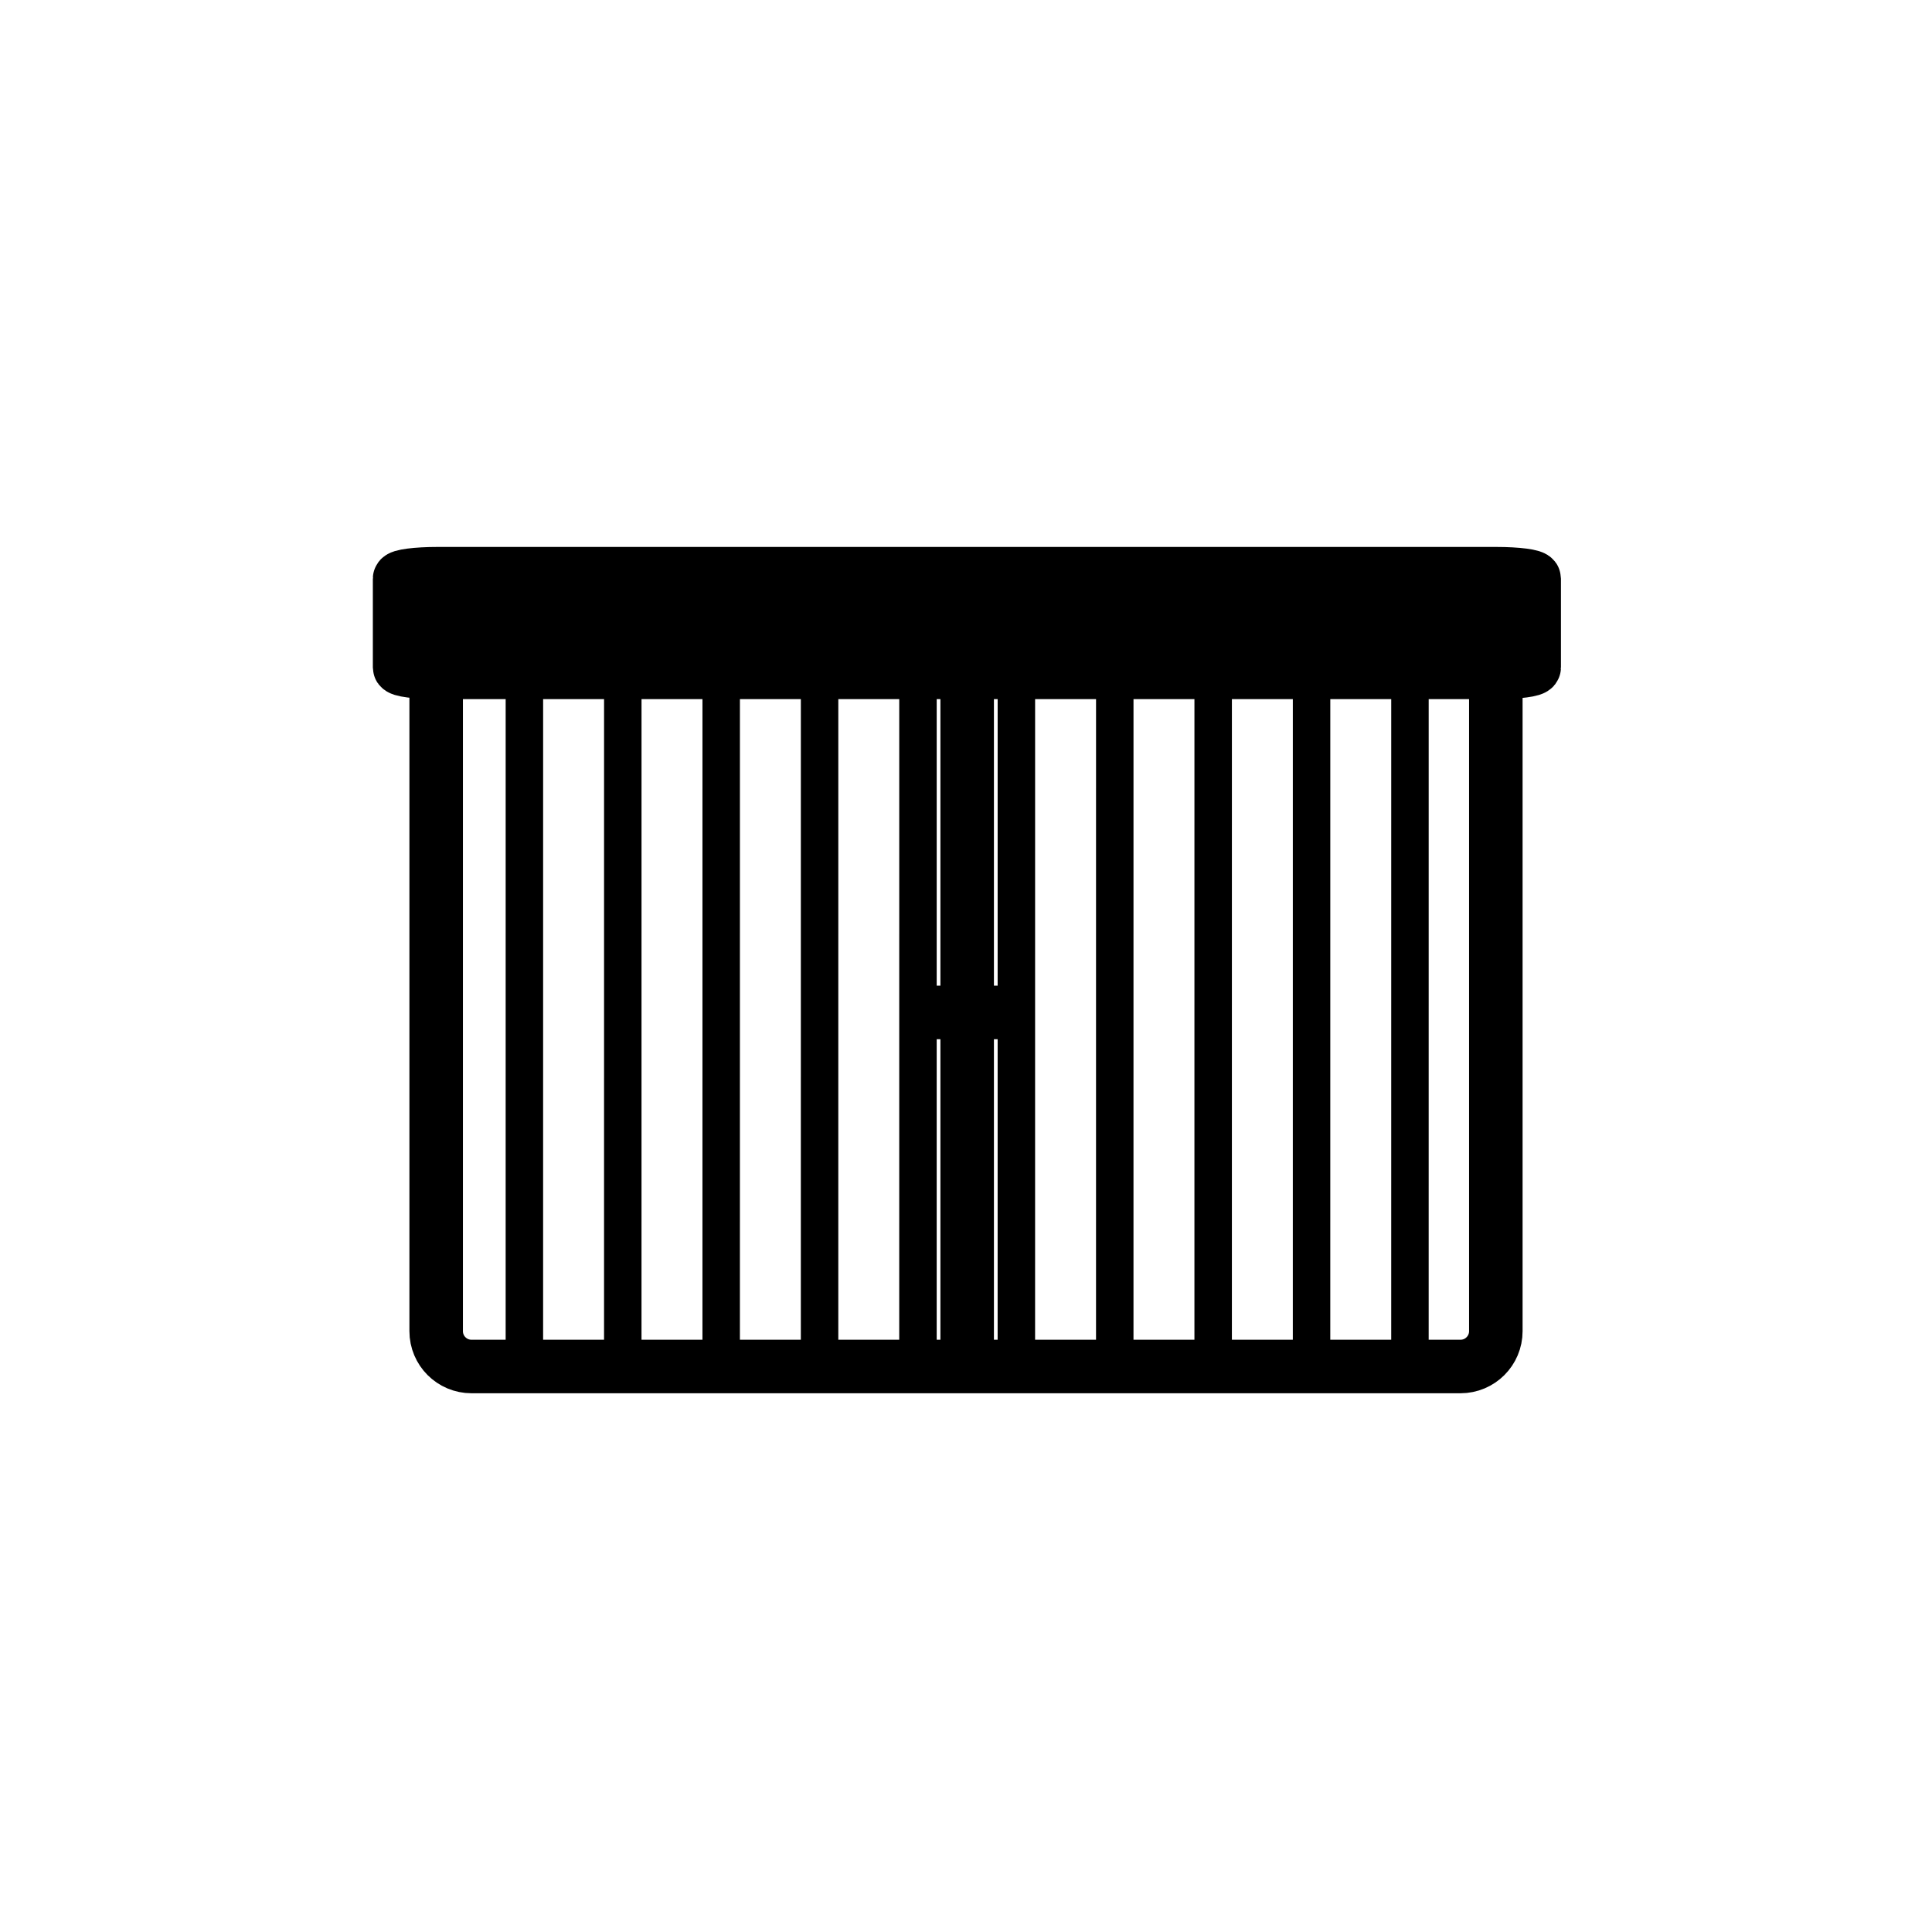 <?xml version="1.0" encoding="iso-8859-1"?>
<!-- Generator: Adobe Illustrator 16.0.0, SVG Export Plug-In . SVG Version: 6.00 Build 0)  -->
<!DOCTYPE svg PUBLIC "-//W3C//DTD SVG 1.1//EN" "http://www.w3.org/Graphics/SVG/1.1/DTD/svg11.dtd">
<svg version="1.1" xmlns="http://www.w3.org/2000/svg" xmlns:xlink="http://www.w3.org/1999/xlink" x="0px" y="0px" width="361px"
	 height="361px" viewBox="0 0 361 361" style="enable-background:new 0 0 361 361;" xml:space="preserve">
<g id="fts_x5F_shutter_x5F_vert_x5F_100">
	<g id="Fenster_m_Rahmen_1_">
		<path id="Rahmen_1_" style="fill:none;stroke:#000000;stroke-width:10;stroke-miterlimit:10;" d="M279.5,248.734
			c0,3.645-2.955,6.6-6.6,6.6H88.1c-3.646,0-6.6-2.955-6.6-6.6V129.934c0-3.645,2.955-6.6,6.6-6.6h184.8c3.645,0,6.6,2.956,6.6,6.6
			V248.734z"/>
		<g id="Hebel_1_">
			<g>
				<path style="fill:#000000;" d="M174.945,194.178c3.935,0,7.87,0,11.805,0c6.448,0,6.448-10,0-10c-3.935,0-7.87,0-11.805,0
					C168.497,184.178,168.497,194.178,174.945,194.178L174.945,194.178z"/>
			</g>
		</g>
		
			<line id="Mittelsteg_1_" style="fill:none;stroke:#000000;stroke-width:10;stroke-miterlimit:10;" x1="180.719" y1="123.645" x2="180.719" y2="252.064"/>
		<path id="Sturz_1_" style="fill:#000000;stroke:#000000;stroke-width:10;stroke-miterlimit:10;" d="M286.666,124.713
			c0,0.509-3.164,0.922-7.066,0.922H81.733c-3.903,0-7.066-0.414-7.066-0.922V108.12c0-0.509,3.164-0.922,7.066-0.922H279.6
			c3.902,0,7.066,0.414,7.066,0.922V124.713z"/>
	</g>
	<g>
		<g id="_x31_0_1_">
			<g>
				<path style="fill:#000000;" d="M101.482,255.382c0.001-44.971,0.002-89.942,0.003-134.914c0-0.029,0-0.058,0-0.087
					c0-4.514-7-4.514-7,0c-0.001,44.971-0.002,89.942-0.003,134.913c0,0.029,0,0.059,0,0.088
					C94.482,259.896,101.482,259.896,101.482,255.382L101.482,255.382z"/>
			</g>
		</g>
		<g id="_x32_0_1_">
			<g>
				<path style="fill:#000000;" d="M119.868,255.382c0.001-44.971,0.002-89.942,0.003-134.914c0-0.029,0-0.058,0-0.087
					c0-4.514-7-4.514-7,0c-0.001,44.971-0.002,89.942-0.003,134.913c0,0.029,0,0.059,0,0.088
					C112.868,259.896,119.868,259.896,119.868,255.382L119.868,255.382z"/>
			</g>
		</g>
		<g id="_x33_0_1_">
			<g>
				<path style="fill:#000000;" d="M138.254,255.382c0.001-44.971,0.002-89.942,0.003-134.914c0-0.029,0-0.058,0-0.087
					c0-4.514-7-4.514-7,0c-0.001,44.971-0.002,89.942-0.003,134.913c0,0.029,0,0.059,0,0.088
					C131.254,259.896,138.254,259.896,138.254,255.382L138.254,255.382z"/>
			</g>
		</g>
		<g id="_x34_0_1_">
			<g>
				<path style="fill:#000000;" d="M156.639,255.382c0.001-44.971,0.002-89.942,0.003-134.914c0-0.029,0-0.058,0-0.087
					c0-4.514-7-4.514-7,0c-0.001,44.971-0.002,89.942-0.003,134.913c0,0.029,0,0.059,0,0.088
					C149.639,259.896,156.639,259.896,156.639,255.382L156.639,255.382z"/>
			</g>
		</g>
		<g id="_x35_0_1_">
			<g>
				<path style="fill:#000000;" d="M175.024,255.382c0.001-44.971,0.002-89.942,0.003-134.914c0-0.029,0-0.058,0-0.087
					c0-4.514-7-4.514-7,0c-0.001,44.971-0.002,89.942-0.003,134.913c0,0.029,0,0.059,0,0.088
					C168.024,259.896,175.024,259.896,175.024,255.382L175.024,255.382z"/>
			</g>
		</g>
		<g id="_x36_0_1_">
			<g>
				<path style="fill:#000000;" d="M193.41,255.382c0.001-44.971,0.003-89.942,0.004-134.914c0-0.029,0-0.058,0-0.087
					c0-4.514-7-4.514-7,0c-0.001,44.971-0.003,89.942-0.004,134.913c0,0.029,0,0.059,0,0.088
					C186.41,259.896,193.41,259.896,193.41,255.382L193.41,255.382z"/>
			</g>
		</g>
		<g id="_x37_0_1_">
			<g>
				<path style="fill:#000000;" d="M211.796,255.382c0.001-44.971,0.002-89.942,0.003-134.914c0-0.029,0-0.058,0-0.087
					c0-4.514-7-4.514-7,0c-0.001,44.971-0.002,89.942-0.003,134.913c0,0.029,0,0.059,0,0.088
					C204.796,259.896,211.796,259.896,211.796,255.382L211.796,255.382z"/>
			</g>
		</g>
		<g id="_x38_0_1_">
			<g>
				<path style="fill:#000000;" d="M230.182,255.382c0.001-44.971,0.001-89.942,0.002-134.914c0-0.029,0-0.058,0-0.087
					c0-4.514-7-4.514-7,0c-0.001,44.971-0.001,89.942-0.002,134.913c0,0.029,0,0.059,0,0.088
					C223.182,259.896,230.182,259.896,230.182,255.382L230.182,255.382z"/>
			</g>
		</g>
		<g id="_x39_0_1_">
			<g>
				<path style="fill:#000000;" d="M248.567,255.382c0.001-44.971,0.002-89.942,0.003-134.914c0-0.029,0-0.058,0-0.087
					c0-4.514-7-4.514-7,0c-0.001,44.971-0.002,89.942-0.003,134.913c0,0.029,0,0.059,0,0.088
					C241.567,259.896,248.567,259.896,248.567,255.382L248.567,255.382z"/>
			</g>
		</g>
		<g id="_x31_00_1_">
			<g>
				<path style="fill:#000000;" d="M266.953,255.382c0.001-44.971,0.001-89.942,0.002-134.914c0-0.029,0-0.058,0-0.087
					c0-4.514-7-4.514-7,0c-0.001,44.971-0.001,89.942-0.002,134.913c0,0.029,0,0.059,0,0.088
					C259.953,259.896,266.953,259.896,266.953,255.382L266.953,255.382z"/>
			</g>
		</g>
	</g>
</g>
<g id="Ebene_1">
</g>
</svg>

